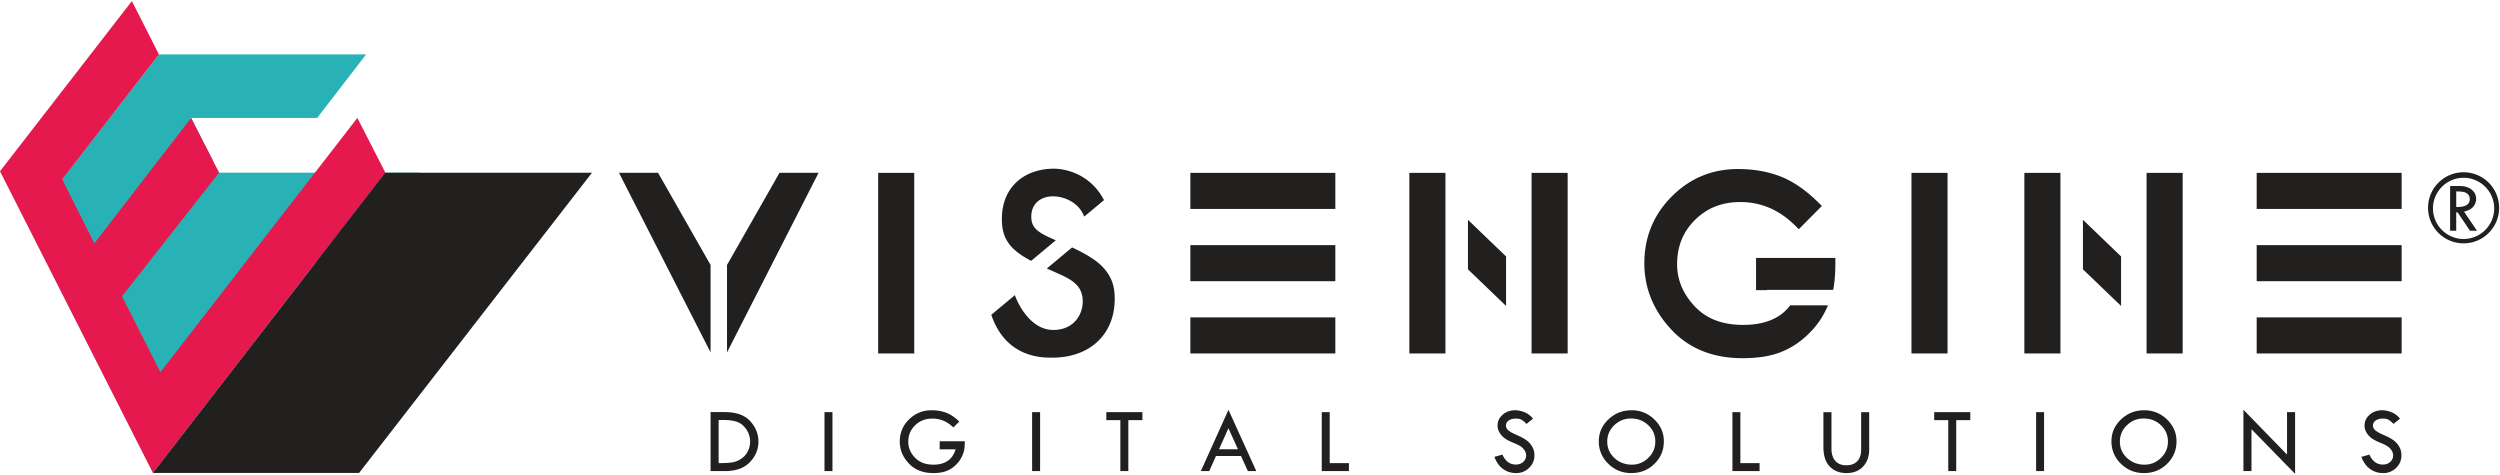 <svg xmlns="http://www.w3.org/2000/svg" width="338.267" height="64.253"><defs><clipPath clipPathUnits="userSpaceOnUse" id="a"><path d="M0 48.189h253.7V0H0z"/></clipPath></defs><path d="M28.77 21.652l-2.915-5.696 17.059.002 6.622-8.594H21.504l-13.066 16.8-4.148.194L12.987 38.2l16.525-15.029-5.264.247z" fill="#29b2b6"/><path d="M29.645 23.362l-.216-.424-1.067.015-12.793 17.142.184-.008-4.546.216 8.696 13.842 16.528-15.032-5.221.248 17.224-5.839 8.323-10.16h-4.612z" fill="#29b2b6"/><path d="M0 23.172L20.69 63.99l31.455-40.628-3.792-7.406-26.65 34.402-5.199-10.262 13.141-16.734-3.79-7.406-13.092 16.976-4.344-8.674L21.504 7.364 17.843.144z" fill="#e5194d"/><g clip-path="url(#a)" transform="matrix(1.333 0 0 -1.333 0 64.253)" fill="#221f1f"><path d="M72.946 5.572v-4.38h.047c.607 0 1.064.027 1.372.083.306.054.6.175.873.36.276.184.495.43.658.735.163.305.245.64.245 1.008 0 .46-.132.877-.39 1.25-.26.372-.57.623-.934.752-.36.127-.848.192-1.458.192zm-.819.8h1.454c1.148 0 2.005-.306 2.564-.913.561-.608.841-1.302.841-2.08 0-.787-.29-1.484-.868-2.088-.58-.605-1.424-.906-2.529-.906h-1.462zm11.563-.001h.809V.385h-.809zm13.683-.959l-.606-.598c-.612.6-1.319.9-2.12.9-.7 0-1.285-.227-1.753-.677-.465-.45-.699-1.015-.699-1.689 0-.592.226-1.124.68-1.599.45-.475 1.076-.712 1.87-.712 1.195 0 1.945.52 2.252 1.557h-1.615v.816h2.551c0-.409-.029-.736-.083-.98a2.938 2.938 0 0 0-.34-.808 2.962 2.962 0 0 0-.689-.79A2.726 2.726 0 0 0 95.9.333c-.326-.1-.718-.15-1.172-.15-1.033 0-1.857.324-2.474.974-.616.65-.922 1.392-.922 2.227 0 .881.313 1.63.942 2.247.632.62 1.394.927 2.29.927.533 0 1.018-.08 1.46-.242.44-.16.89-.463 1.35-.904m7.392.959h.81V.385h-.81zm7.532 0h3.662v-.817h-1.428V.385h-.81v5.169h-1.424zm12.394-1.639l-.956-2.135h1.925zm.004 1.87l2.825-6.218h-.856l-.696 1.532h-2.539l-.687-1.532h-.85zm9.469-.231h.808V1.192h1.95V.385h-2.758zm21.443-.668l-.66-.53a2.751 2.751 0 0 1-.479.406c-.14.09-.346.134-.615.134-.295 0-.53-.068-.715-.199a.605.605 0 0 1-.273-.513c0-.182.078-.34.24-.48.158-.139.43-.292.815-.457.385-.166.683-.319.898-.462a2.27 2.27 0 0 0 .527-.47c.137-.173.241-.355.31-.545.065-.192.098-.393.098-.606 0-.498-.18-.923-.542-1.273A1.816 1.816 0 0 0 153.9.182c-.502 0-.945.137-1.328.412-.384.273-.68.685-.885 1.233l.818.23c.297-.673.751-1.01 1.368-1.01.296 0 .543.09.74.267a.873.873 0 0 1 .298.675.904.904 0 0 1-.157.49 1.412 1.412 0 0 1-.386.405c-.153.105-.398.227-.733.365a5.058 5.058 0 0 0-.772.378 1.95 1.95 0 0 0-.47.407 1.751 1.751 0 0 0-.29.473 1.366 1.366 0 0 0-.093.502c0 .428.174.795.518 1.096.345.303.763.453 1.253.453.326 0 .658-.07.992-.21.334-.142.615-.357.836-.645m12.414-2.328c0 .66-.238 1.217-.716 1.669-.475.452-1.06.679-1.757.679-.66 0-1.227-.231-1.7-.691a2.233 2.233 0 0 1-.705-1.657c0-.653.24-1.207.725-1.659.484-.452 1.077-.679 1.78-.679.643 0 1.2.232 1.668.692.47.463.704 1.011.704 1.646m-5.734.038c0 .863.326 1.605.978 2.22.652.618 1.435.926 2.35.926a3.21 3.21 0 0 0 2.306-.932c.647-.622.968-1.36.968-2.214 0-.904-.317-1.67-.956-2.293-.638-.626-1.42-.937-2.348-.937-.915 0-1.692.314-2.334.943a3.085 3.085 0 0 0-.964 2.287m13.562 2.958h.808V1.192h1.949V.385h-2.757zm9.237-.01h.817v-3.68c0-.545.13-.966.393-1.263.263-.297.632-.446 1.11-.446.477 0 .848.137 1.113.41.264.275.397.661.397 1.16v3.82h.817V2.596c0-.733-.21-1.318-.627-1.757-.417-.438-.975-.658-1.67-.658-.711 0-1.28.223-1.71.667-.427.446-.64 1.102-.64 1.97zm11.247.01h3.66v-.817h-1.427V.385h-.808v5.169h-1.425zm10.342 0h.808V.385h-.808zm13.382-2.996c0 .66-.24 1.217-.714 1.669-.476.452-1.061.679-1.76.679-.66 0-1.224-.231-1.696-.691a2.228 2.228 0 0 1-.707-1.657c0-.653.24-1.207.725-1.659.484-.452 1.078-.679 1.778-.679.645 0 1.203.232 1.67.692.469.463.704 1.011.704 1.646m-5.733.038c0 .863.325 1.605.978 2.22.65.618 1.435.926 2.348.926.893 0 1.664-.311 2.308-.932.646-.622.968-1.36.968-2.214 0-.904-.318-1.67-.957-2.293-.638-.626-1.42-.937-2.347-.937-.914 0-1.692.314-2.334.943a3.081 3.081 0 0 0-.964 2.287M227.72 6.61l4.426-4.549v4.31h.818V.107l-4.427 4.53V.383h-.817zm15.896-.907l-.663-.53a2.678 2.678 0 0 1-.478.406c-.14.09-.345.134-.614.134-.295 0-.532-.068-.716-.199a.605.605 0 0 1-.275-.513c0-.182.08-.34.24-.48.16-.139.433-.292.817-.457.384-.166.684-.319.897-.462.214-.142.39-.299.528-.47a1.88 1.88 0 0 0 .31-.545 1.9 1.9 0 0 0 .098-.606c0-.498-.18-.923-.542-1.273a1.819 1.819 0 0 0-1.315-.526c-.5 0-.943.137-1.325.412-.384.273-.679.685-.887 1.233l.82.23c.296-.673.751-1.01 1.366-1.01.296 0 .544.09.742.267a.872.872 0 0 1 .297.675.92.92 0 0 1-.156.49 1.44 1.44 0 0 1-.386.405 4.284 4.284 0 0 1-.734.365 5.243 5.243 0 0 0-.774.378c-.18.113-.337.25-.47.407-.13.16-.227.316-.288.473a1.346 1.346 0 0 0-.094.502c0 .428.174.795.52 1.096.342.303.762.453 1.253.453.325 0 .657-.07.99-.21.335-.142.616-.357.84-.645M39.108 30.668L15.516.196H36.45l23.64 30.472zm107.613-18.346h-3.664v18.334h3.664zm12.405 0h-3.663v18.334h3.663zm-66.325 0h-3.663v18.334h3.663zm104.886 0h-3.663v18.334h3.663zm-76.859 18.335h14.715v-3.663h-14.715zm0-7.335h14.715v-3.664h-14.715zm0-7.336h14.715v-3.664h-14.715zm108.237 14.67h14.714v-3.663h-14.714zm0-7.334h14.714v-3.664h-14.714zm0-7.336h14.714v-3.664h-14.714zm-76.191 1.16l-3.869 3.72v5.025l3.869-3.72zm56.272-4.824h-3.663v18.334h3.663zm12.406 0h-3.664v18.334h3.664zm-6.252 4.824l-3.87 3.72v5.025l3.87-3.72zm-37.052 1.604h1.116v.026h6.713c.15.733.223 1.645.223 2.782v.464h-8.052z"/><path d="M181.715 17.21a4.596 4.596 0 0 0-.964-.955c-.954-.677-2.217-1.033-3.822-1.033-2.144.005-3.742.64-4.916 1.895-1.201 1.294-1.774 2.688-1.777 4.26.005 1.83.599 3.295 1.824 4.509 1.222 1.208 2.723 1.803 4.592 1.807 2.13-.004 3.974-.796 5.618-2.441l.317-.318 2.347 2.366-.34.33c-1.32 1.296-2.628 2.2-3.94 2.69-1.288.485-2.704.725-4.243.725-2.612.003-4.887-.938-6.722-2.791-1.843-1.844-2.784-4.14-2.78-6.77-.002-2.508.916-4.773 2.708-6.702 1.812-1.963 4.27-2.943 7.255-2.938 1.308 0 2.446.146 3.419.45a7.975 7.975 0 0 1 2.734 1.517c.838.7 1.519 1.494 2.029 2.39.199.35.354.68.504 1.01zM62.83 30.664h3.967l5.33-9.358v-8.872zm20.262 0h-3.966l-5.33-9.358v-8.872zm21.571-8.941l2.507 2.089c-1.734.747-2.489 1.182-2.489 2.395 0 1.405 1.052 2.064 2.193 2.064 1.183 0 2.634-.63 3.182-2.054l1.945 1.622.06.05c-1.438 2.768-4.089 3.19-5.057 3.19-3.069 0-5.307-1.887-5.307-5.09 0-.922.131-1.8.833-2.678.492-.598 1.193-1.088 2.133-1.588m4.16 1.363l-2.565-2.14.703-.312c1.712-.747 2.942-1.318 2.942-3.027 0-1.362-.922-2.898-2.984-2.898-2.282 0-3.557 2.567-3.907 3.532l-2.39-1.993c1.535-4.563 5.507-4.348 6.252-4.348 3.511 0 6.276 2.15 6.276 5.97 0 1.008-.174 1.975-.965 2.94-.583.729-1.546 1.43-3.362 2.276m140.498 5.685v-1.583c.914-.018 1.374.247 1.374.796a.7.7 0 0 1-.16.471.828.828 0 0 1-.429.25c-.18.044-.442.066-.785.066m-.62.549h.983c.49 0 .89-.122 1.196-.365.307-.243.462-.556.462-.935 0-.305-.099-.572-.298-.806-.2-.233-.51-.396-.932-.491l1.32-1.945h-.71l-1.262 1.868h-.139v-1.868h-.62z"/><path d="M253.425 27.049h-.25a3.112 3.112 0 0 0-3.11-3.107 3.112 3.112 0 0 0-3.105 3.107 3.112 3.112 0 0 0 3.106 3.107 3.112 3.112 0 0 0 3.109-3.107h.5a3.608 3.608 0 1 1-7.215-.001 3.608 3.608 0 0 1 7.215 0z"/></g></svg>